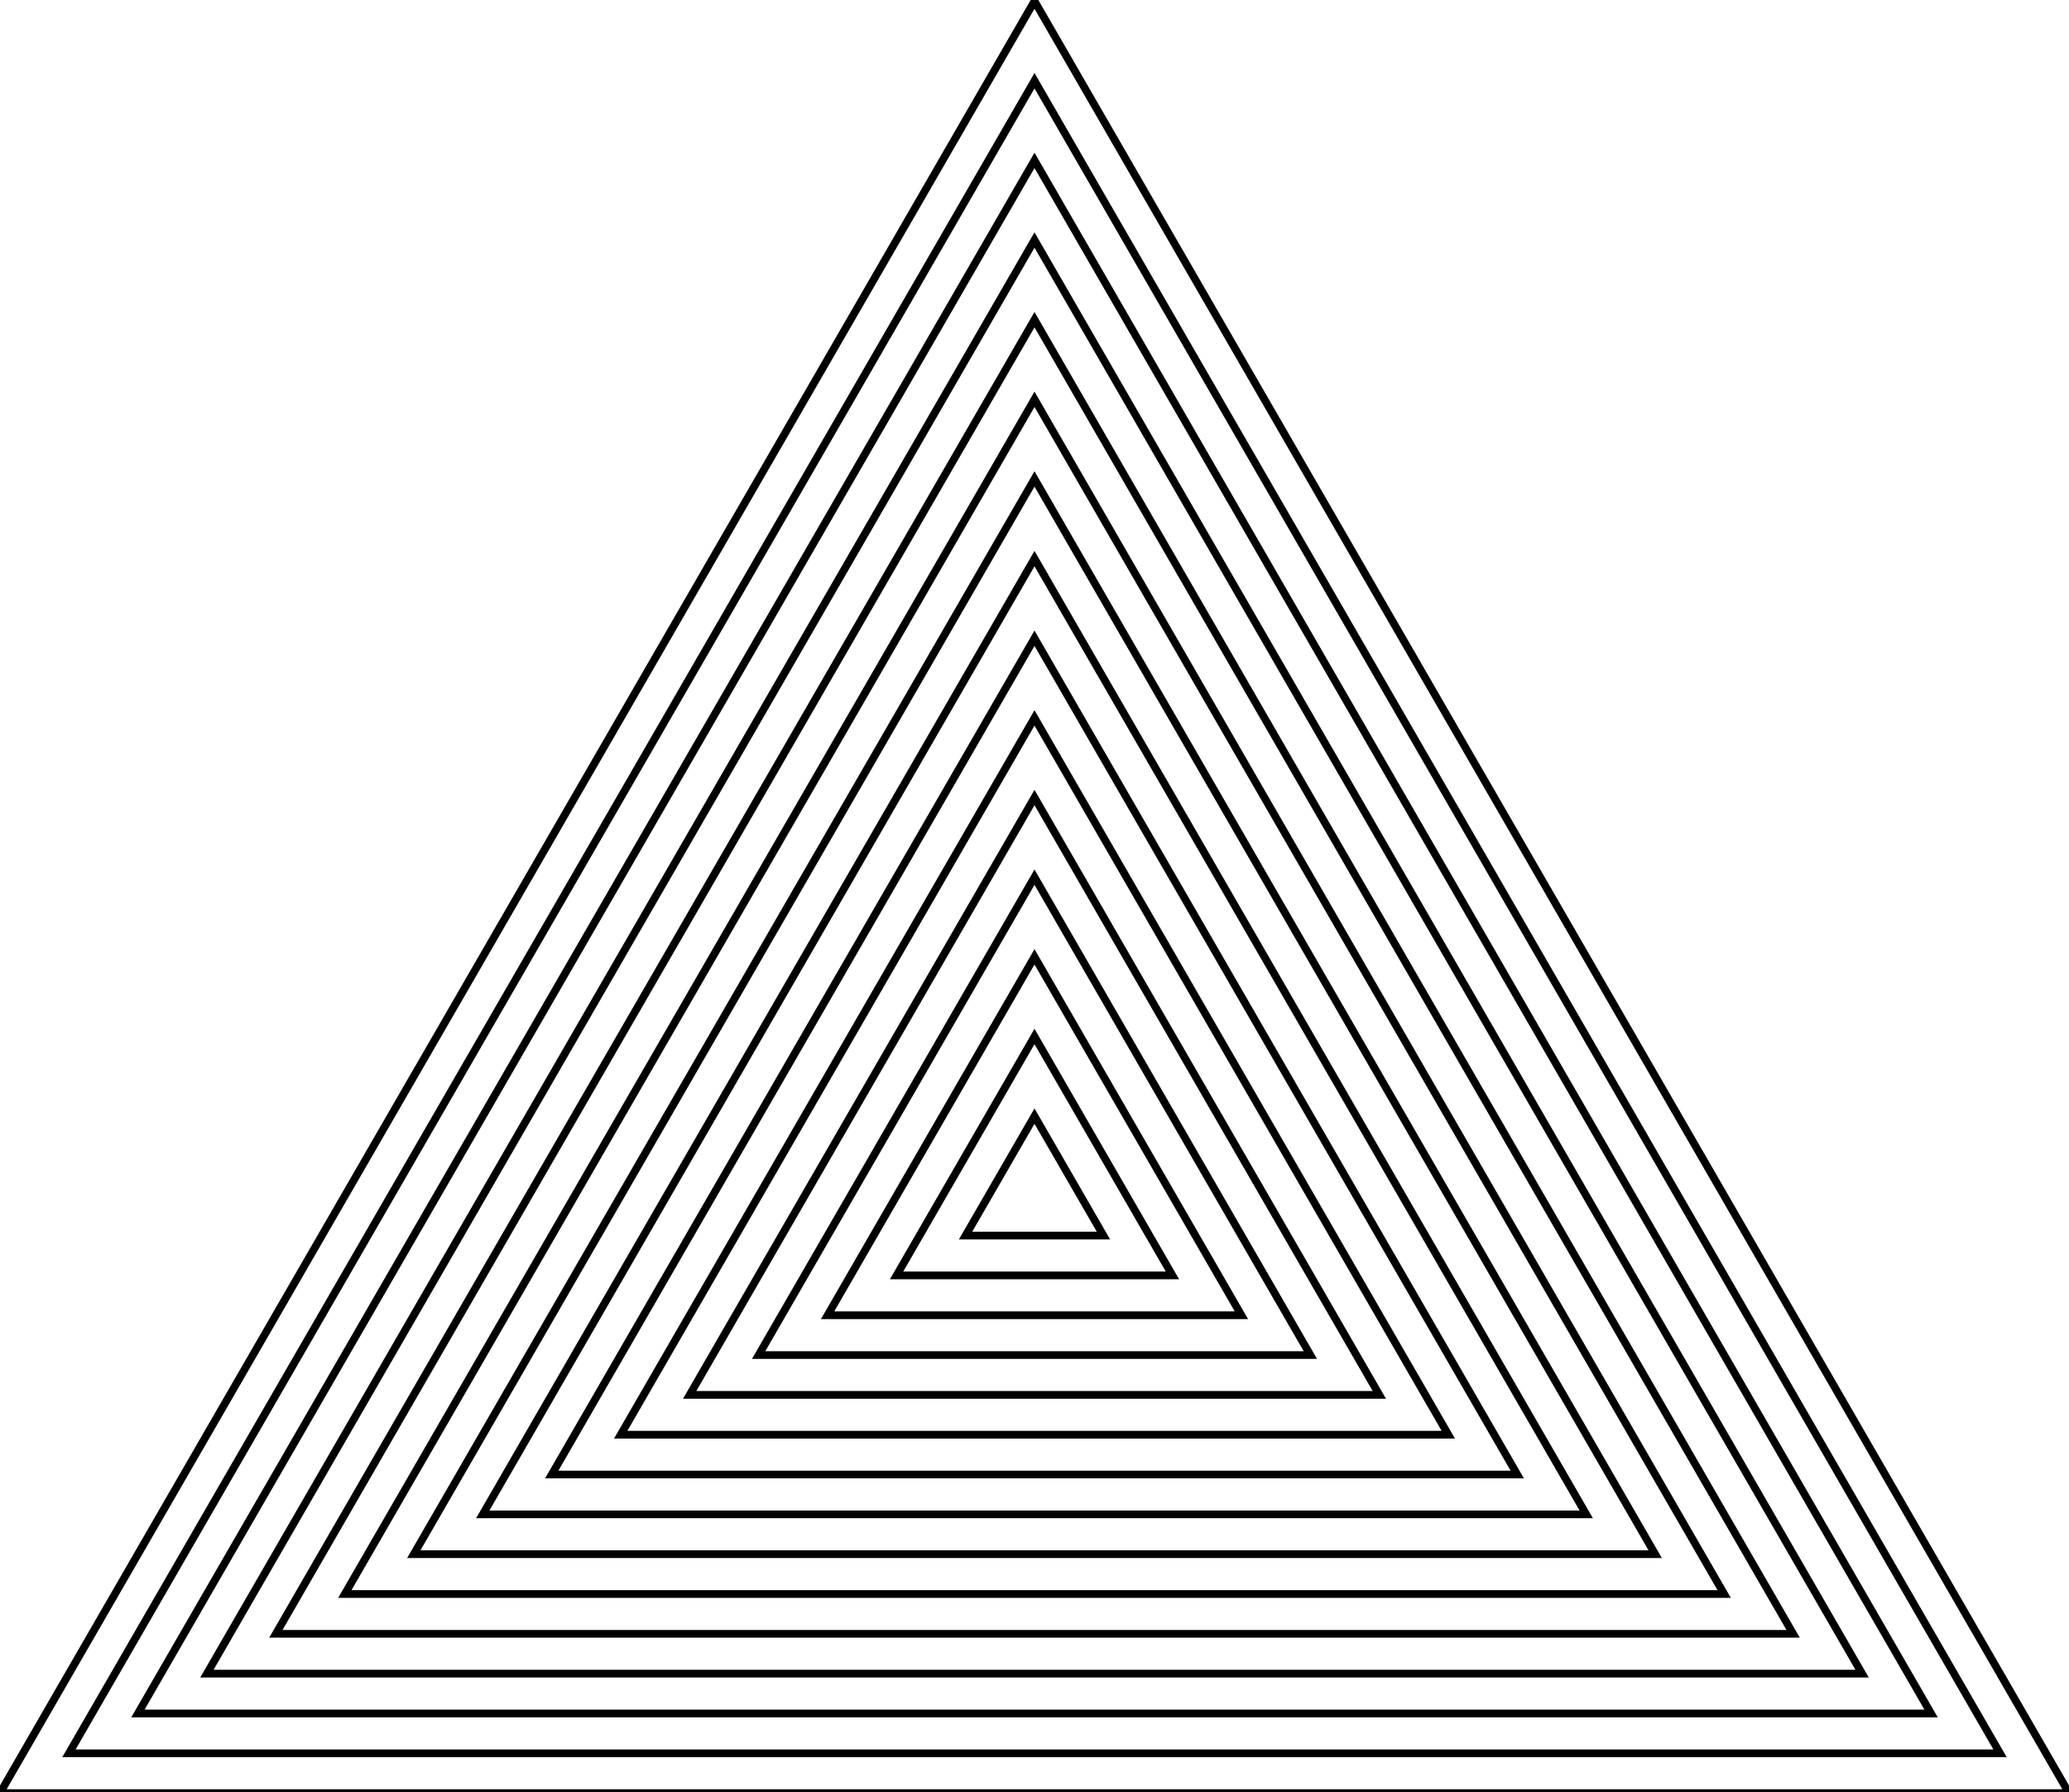 <?xml version="1.0" encoding="UTF-8"?>
<!DOCTYPE svg PUBLIC "-//W3C//DTD SVG 1.1//EN"
    "http://www.w3.org/Graphics/SVG/1.1/DTD/svg11.dtd">
<svg xmlns="http://www.w3.org/2000/svg" height="346.41" stroke-opacity="1" viewBox="0 0 400 346" font-size="1" width="400" xmlns:xlink="http://www.w3.org/1999/xlink" stroke="rgb(0,0,0)" version="1.1">
  <defs>
  </defs>
  <defs>
  </defs>
  <g stroke-linejoin="miter" stroke-opacity="1.0" fill-opacity="0.0" stroke="rgb(0,0,0)" stroke-width="1.489" fill="rgb(0,0,0)" stroke-linecap="butt" stroke-miterlimit="10.0">
    <path d="M 213.333,238.638 l -13.333,-23.094 l -13.333,23.094 Z"/>
  </g>
  <defs>
  </defs>
  <g stroke-linejoin="miter" stroke-opacity="1.0" fill-opacity="0.0" stroke="rgb(0,0,0)" stroke-width="1.489" fill="rgb(0,0,0)" stroke-linecap="butt" stroke-miterlimit="10.0">
    <path d="M 226.667,246.336 l -26.667,-46.188 l -26.667,46.188 Z"/>
  </g>
  <defs>
  </defs>
  <g stroke-linejoin="miter" stroke-opacity="1.0" fill-opacity="0.0" stroke="rgb(0,0,0)" stroke-width="1.489" fill="rgb(0,0,0)" stroke-linecap="butt" stroke-miterlimit="10.0">
    <path d="M 240,254.034 l -40,-69.282 l -40,69.282 Z"/>
  </g>
  <defs>
  </defs>
  <g stroke-linejoin="miter" stroke-opacity="1.0" fill-opacity="0.0" stroke="rgb(0,0,0)" stroke-width="1.489" fill="rgb(0,0,0)" stroke-linecap="butt" stroke-miterlimit="10.0">
    <path d="M 253.333,261.732 l -53.333,-92.376 l -53.333,92.376 Z"/>
  </g>
  <defs>
  </defs>
  <g stroke-linejoin="miter" stroke-opacity="1.0" fill-opacity="0.0" stroke="rgb(0,0,0)" stroke-width="1.489" fill="rgb(0,0,0)" stroke-linecap="butt" stroke-miterlimit="10.0">
    <path d="M 266.667,269.43 l -66.667,-115.47 l -66.667,115.47 Z"/>
  </g>
  <defs>
  </defs>
  <g stroke-linejoin="miter" stroke-opacity="1.0" fill-opacity="0.0" stroke="rgb(0,0,0)" stroke-width="1.489" fill="rgb(0,0,0)" stroke-linecap="butt" stroke-miterlimit="10.0">
    <path d="M 280,277.128 l -80,-138.564 l -80,138.564 Z"/>
  </g>
  <defs>
  </defs>
  <g stroke-linejoin="miter" stroke-opacity="1.0" fill-opacity="0.0" stroke="rgb(0,0,0)" stroke-width="1.489" fill="rgb(0,0,0)" stroke-linecap="butt" stroke-miterlimit="10.0">
    <path d="M 293.333,284.826 l -93.333,-161.658 l -93.333,161.658 Z"/>
  </g>
  <defs>
  </defs>
  <g stroke-linejoin="miter" stroke-opacity="1.0" fill-opacity="0.0" stroke="rgb(0,0,0)" stroke-width="1.489" fill="rgb(0,0,0)" stroke-linecap="butt" stroke-miterlimit="10.0">
    <path d="M 306.667,292.524 l -106.667,-184.752 l -106.667,184.752 Z"/>
  </g>
  <defs>
  </defs>
  <g stroke-linejoin="miter" stroke-opacity="1.0" fill-opacity="0.0" stroke="rgb(0,0,0)" stroke-width="1.489" fill="rgb(0,0,0)" stroke-linecap="butt" stroke-miterlimit="10.0">
    <path d="M 320,300.222 l -120,-207.846 l -120,207.846 Z"/>
  </g>
  <defs>
  </defs>
  <g stroke-linejoin="miter" stroke-opacity="1.0" fill-opacity="0.0" stroke="rgb(0,0,0)" stroke-width="1.489" fill="rgb(0,0,0)" stroke-linecap="butt" stroke-miterlimit="10.0">
    <path d="M 333.333,307.92 l -133.333,-230.94 l -133.333,230.94 Z"/>
  </g>
  <defs>
  </defs>
  <g stroke-linejoin="miter" stroke-opacity="1.0" fill-opacity="0.0" stroke="rgb(0,0,0)" stroke-width="1.489" fill="rgb(0,0,0)" stroke-linecap="butt" stroke-miterlimit="10.0">
    <path d="M 346.667,315.618 l -146.667,-254.034 l -146.667,254.034 Z"/>
  </g>
  <defs>
  </defs>
  <g stroke-linejoin="miter" stroke-opacity="1.0" fill-opacity="0.0" stroke="rgb(0,0,0)" stroke-width="1.489" fill="rgb(0,0,0)" stroke-linecap="butt" stroke-miterlimit="10.0">
    <path d="M 360,323.316 l -160,-277.128 l -160,277.128 Z"/>
  </g>
  <defs>
  </defs>
  <g stroke-linejoin="miter" stroke-opacity="1.0" fill-opacity="0.0" stroke="rgb(0,0,0)" stroke-width="1.489" fill="rgb(0,0,0)" stroke-linecap="butt" stroke-miterlimit="10.0">
    <path d="M 373.333,331.014 l -173.333,-300.222 l -173.333,300.222 Z"/>
  </g>
  <defs>
  </defs>
  <g stroke-linejoin="miter" stroke-opacity="1.0" fill-opacity="0.0" stroke="rgb(0,0,0)" stroke-width="1.489" fill="rgb(0,0,0)" stroke-linecap="butt" stroke-miterlimit="10.0">
    <path d="M 386.667,338.712 l -186.667,-323.316 l -186.667,323.316 Z"/>
  </g>
  <defs>
  </defs>
  <g stroke-linejoin="miter" stroke-opacity="1.0" fill-opacity="0.0" stroke="rgb(0,0,0)" stroke-width="1.489" fill="rgb(0,0,0)" stroke-linecap="butt" stroke-miterlimit="10.0">
    <path d="M 400,346.41 l -200,-346.41 l -200,346.41 Z"/>
  </g>
</svg>